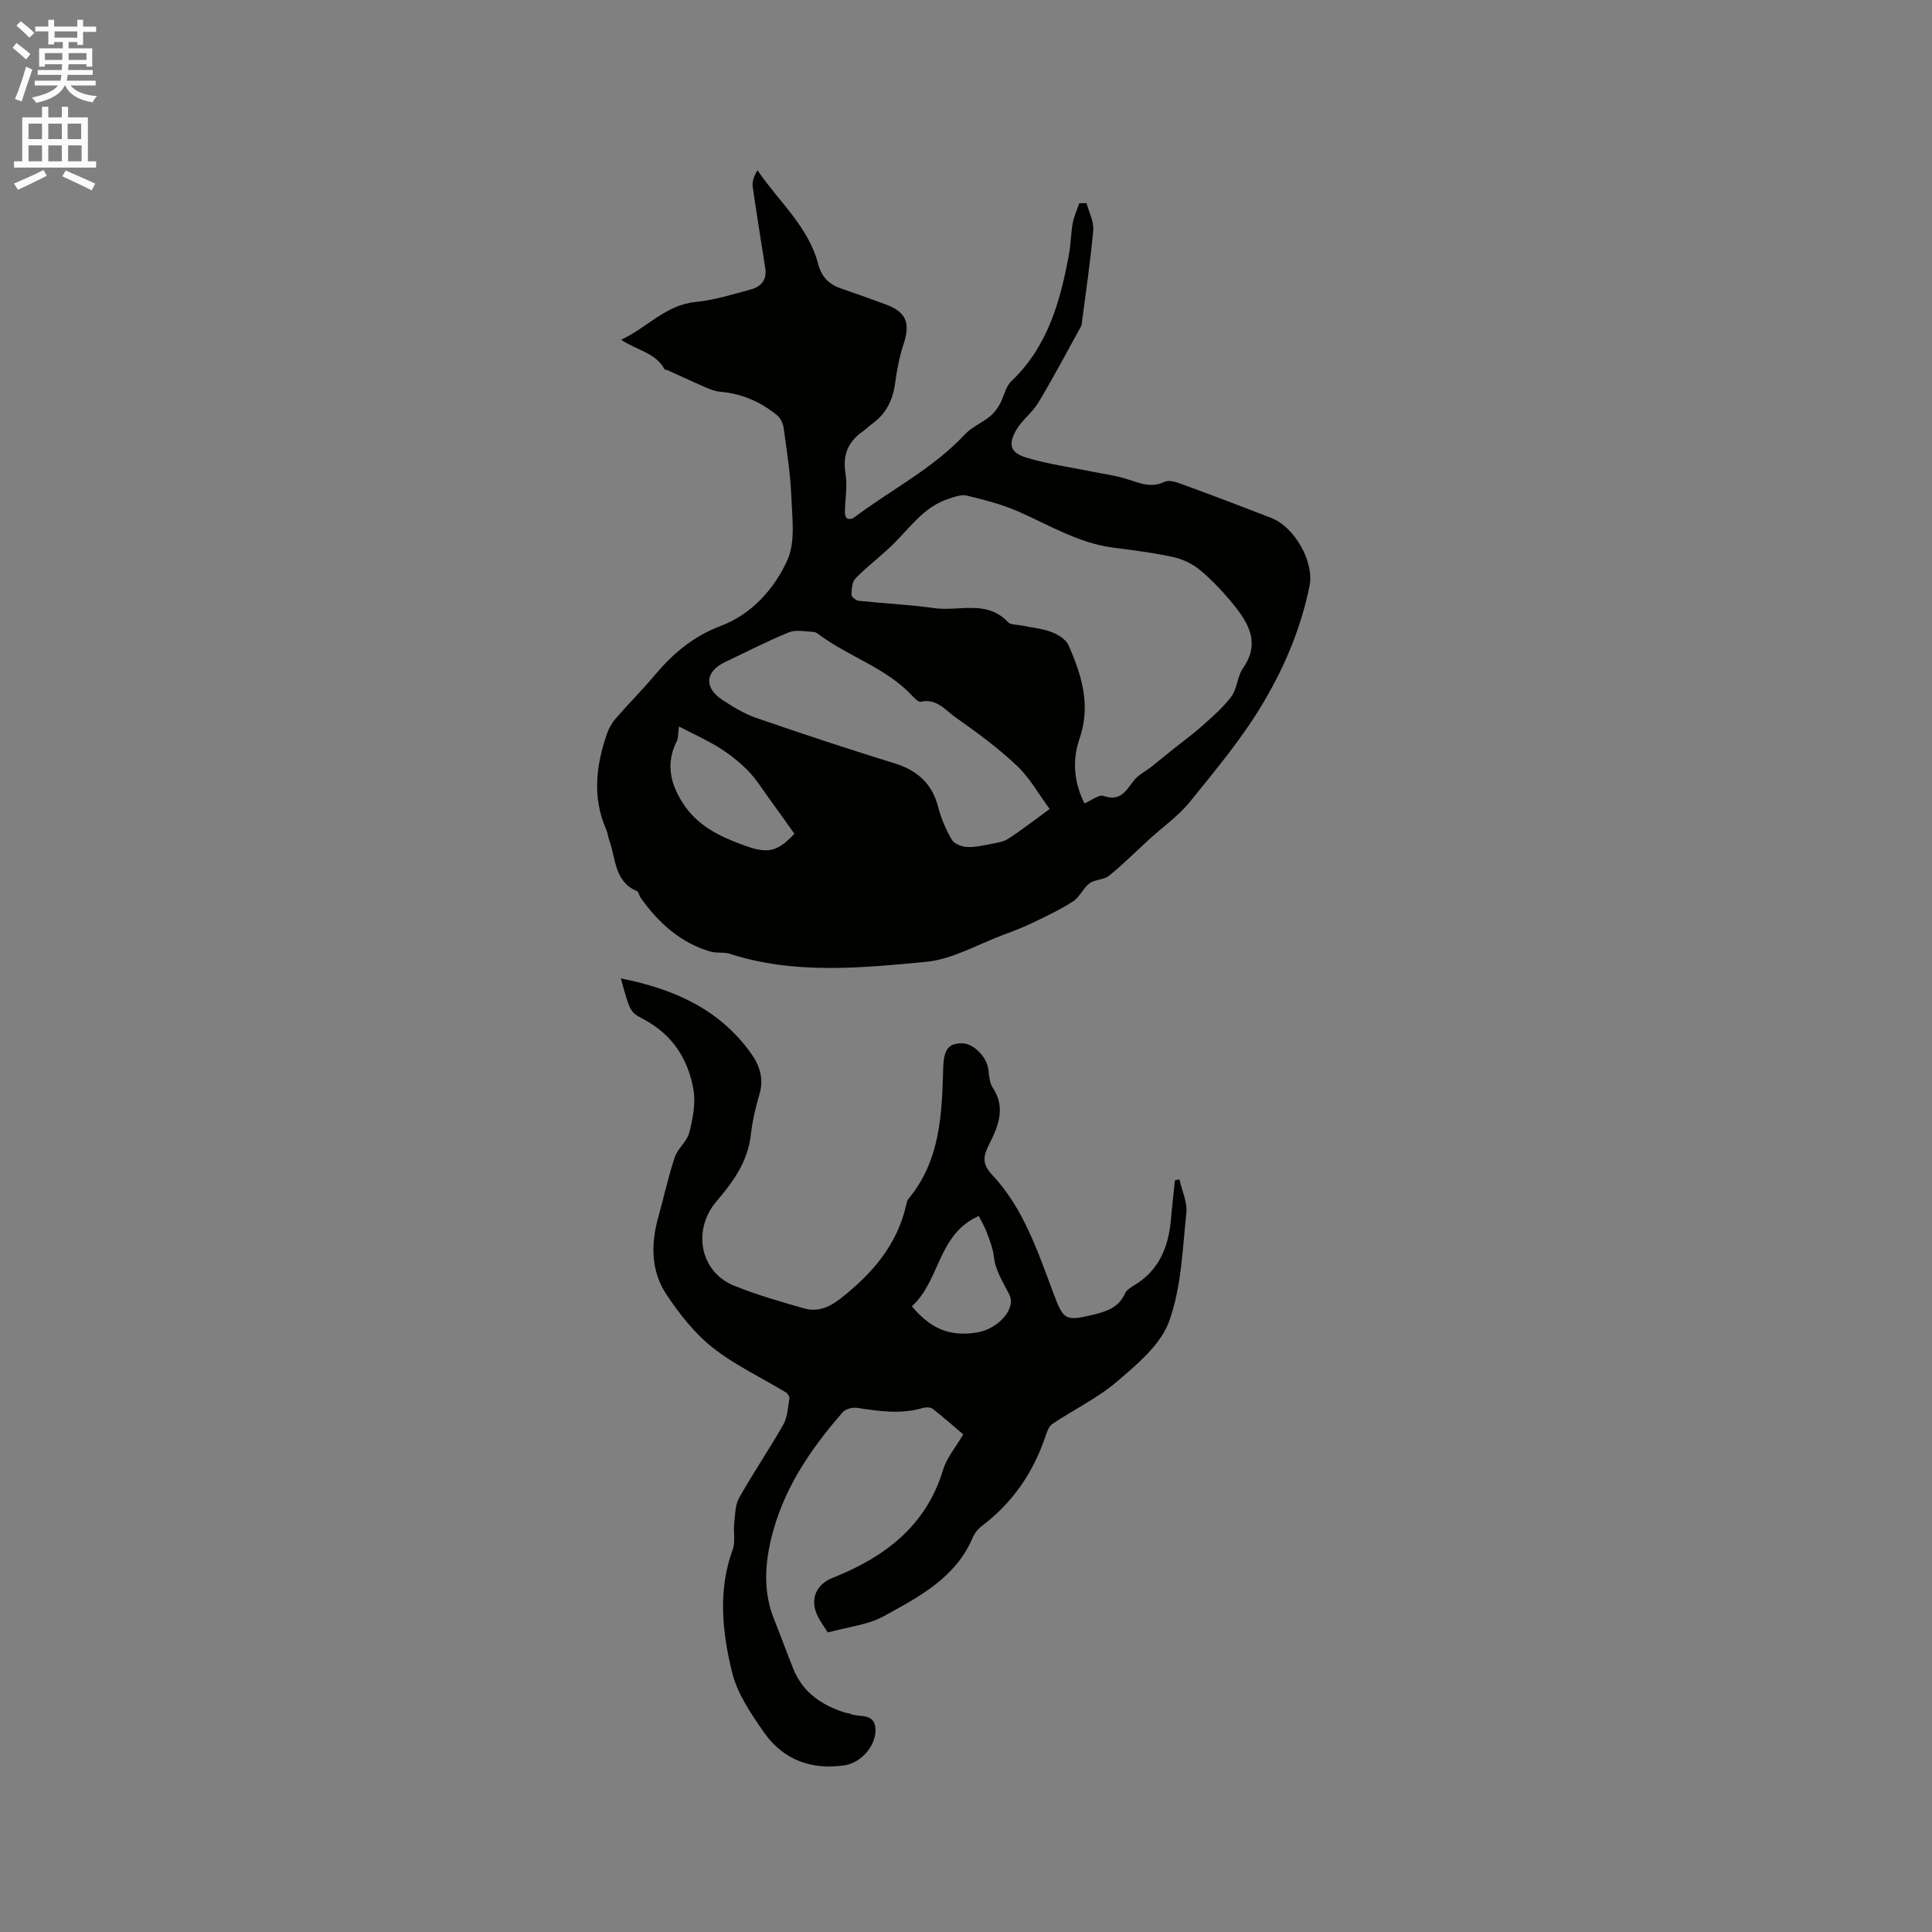 <svg enable-background="new 0 0 400 400" viewBox="0 0 400 400" xmlns="http://www.w3.org/2000/svg"><rect x="0" y="0" width="400" height="400" fill="#808080" stroke="none"/><path d="m2.6 9.9.8-1c.9.7 1.9 1.4 2.9 2.3l-.9 1.1c-1.1-1-2-1.8-2.8-2.4zm.5 10.6c.9-2.1 1.6-4.3 2.3-6.7.4.2.8.4 1.3.6-.7 2.1-1.5 4.3-2.2 6.6zm.3-15.2.9-.9c1 .8 2 1.6 2.8 2.4l-1 1c-.9-.9-1.8-1.7-2.7-2.5zm12.6-1.2h1.2v1.4h2.7v1.1h-2.7v2.7h-1.2v-.6h-1.8v1.3h4.9v3.8h-1.2v-.5h-3.7c0 .4-.1.9-.1 1.2h5.1v1h-5.2c0 .5-.1.9-.2 1.2h6v1h-5.2c1.1 1.3 2.9 2 5.5 2.2-.4.4-.7.8-.9 1.3-2.9-.5-4.8-1.6-5.7-3.5h-.1c-.8 1.7-2.7 2.9-5.9 3.6-.2-.4-.6-.8-.9-1.1 2.8-.6 4.6-1.4 5.4-2.5h-4.8v-1h5.3c.1-.3.2-.7.2-1.2h-4.9v-1h5c0-.4 0-.8.1-1.2h-3.6v.5h-1.2v-3.8h4.9v-1.3h-1.8v.5h-1.2v-2.7h-2.7v-1h2.7v-1.4h1.2v1.4h4.8zm-6.7 8.3h3.6c0-.4 0-.9 0-1.4h-3.6zm1.9-4.6h4.8v-1.3h-4.7v1.3zm6.7 3.2h-3.7v1.4h3.7z" fill="#fcfafa"/><path d="m8.7 22.1h1.3v2.2h2.8v-2.2h1.3v2.2h4.1v9.1h1.7v1.3h-17v-1.3h1.7v-9.1h4.1zm.3 13.1.7 1.2c-1.8.9-3.8 1.9-6 2.9-.2-.4-.5-.8-.8-1.3 2.3-1 4.4-1.9 6.1-2.8zm-3.1-6.4h2.8v-3.2h-2.8zm0 4.6h2.8v-3.3h-2.8zm4.1-4.6h2.8v-3.2h-2.8zm0 4.6h2.8v-3.3h-2.8zm3.6 1.9c2.1.9 4.1 1.8 6.1 2.7l-.7 1.4c-2.2-1.1-4.2-2-6.1-2.9zm3.2-9.7h-2.8v3.2h2.8zm-2.7 7.8h2.8v-3.3h-2.8z" fill="#fcfafa"/><g fill="#010100"><path d="m128.61 70.34c5.35-2.49 9.18-7.19 15.35-7.81 3.91-.39 7.76-1.6 11.59-2.63 2.03-.55 3.25-2.02 2.9-4.3-.86-5.65-1.82-11.29-2.61-16.96-.15-1.07.28-2.21.99-3.38 4.45 6.53 10.56 11.68 12.58 19.46.63 2.43 2.1 4.09 4.51 4.93 3.1 1.07 6.19 2.18 9.27 3.3 4.46 1.62 5.35 3.86 3.86 8.39-.86 2.59-1.36 5.32-1.73 8.03-.47 3.44-1.84 6.26-4.67 8.32-.68.5-1.29 1.11-1.98 1.6-3.07 2.14-4.25 4.87-3.62 8.71.43 2.61-.08 5.38-.12 8.07-.01.44.16 1.08.47 1.27.31.2 1.02.12 1.34-.13 7.65-5.78 16.37-10.13 23.02-17.27 1.4-1.5 3.47-2.35 5.11-3.66.85-.67 1.57-1.61 2.1-2.56.88-1.55 1.19-3.61 2.4-4.77 7.59-7.22 10.18-16.63 11.97-26.42.38-2.07.37-4.21.75-6.29.26-1.42.89-2.77 1.36-4.16l1.5-.03c.5 1.88 1.55 3.8 1.39 5.62-.55 6.32-1.51 12.61-2.32 18.9-.04.32-.03.67-.17.93-2.92 5.3-5.75 10.66-8.86 15.84-1.27 2.12-3.49 3.69-4.68 5.85-1.62 2.93-1.06 4.57 2.21 5.56 4.42 1.34 9.05 1.97 13.59 2.89 2.26.46 4.57.77 6.78 1.41 2.71.78 5.19 2.16 8.23.7 1.07-.51 2.9.24 4.26.74 5.97 2.18 11.9 4.44 17.82 6.74 4.82 1.87 8.94 9.07 7.92 14.1-1.72 8.43-4.88 16.14-9.3 23.7-4.43 7.6-9.96 14.16-15.38 20.88-2.4 2.98-5.66 5.27-8.52 7.88-2.76 2.52-5.41 5.18-8.31 7.53-1.06.86-2.91.74-4.03 1.56-1.33.98-2.03 2.85-3.4 3.73-2.62 1.7-5.47 3.04-8.29 4.4-1.99.96-4.06 1.76-6.14 2.53-5.33 1.98-10.56 5.08-16.04 5.6-13.53 1.28-27.22 2.65-40.6-1.66-1.26-.41-2.75-.09-4.03-.47-6.25-1.83-10.78-5.98-14.46-11.17-.3-.43-.39-1.19-.77-1.35-4.64-1.97-4.32-6.62-5.66-10.36-.29-.79-.36-1.67-.7-2.44-2.9-6.61-2.08-13.2.16-19.74.4-1.16 1.05-2.31 1.86-3.23 2.64-3.04 5.5-5.9 8.09-8.98 3.79-4.5 7.95-8.01 13.73-10.19 6.23-2.36 11.03-7.64 13.7-13.61 1.68-3.76.98-8.72.81-13.12-.19-4.75-.95-9.49-1.59-14.21-.13-.93-.65-2.05-1.36-2.63-3.43-2.8-7.35-4.51-11.83-4.88-1.09-.09-2.18-.56-3.2-1-2.57-1.11-5.11-2.31-7.67-3.47-.19-.09-.53-.04-.6-.16-1.86-3.49-5.8-3.93-8.98-6.13zm95.92 95.99c1.51-.63 3.01-1.88 3.96-1.54 3.45 1.21 4.62-1.05 6.25-3.17.93-1.21 2.47-1.93 3.7-2.91 1.56-1.24 3.09-2.52 4.65-3.76 1.94-1.55 3.96-3 5.8-4.65 2.14-1.92 4.38-3.83 6.07-6.12 1.21-1.64 1.2-4.15 2.38-5.83 3.57-5.08 1.28-9.18-1.88-13.08-2.05-2.54-4.31-4.96-6.79-7.07-1.55-1.32-3.59-2.38-5.58-2.82-4.15-.93-8.39-1.45-12.61-2-7.1-.92-13.11-4.58-19.47-7.4-3.44-1.53-7.16-2.47-10.83-3.37-1.17-.29-2.62.28-3.87.69-5.02 1.64-7.88 5.93-11.43 9.41-2.49 2.44-5.32 4.55-7.76 7.04-.72.73-.79 2.25-.83 3.42-.01.41.94 1.16 1.51 1.22 5.21.55 10.46.79 15.64 1.52 5.11.72 10.85-1.81 15.27 2.91.54.57 1.8.48 2.73.67 2.07.43 4.23.61 6.19 1.34 1.37.51 3.03 1.51 3.58 2.73 2.73 6.15 4.68 12.41 2.32 19.31-1.53 4.39-1.27 8.94 1 13.46zm-7.21 1.17c-2.22-3-4.08-6.41-6.77-8.95-3.9-3.69-8.28-6.91-12.69-10.01-2.11-1.48-3.94-4.02-7.23-3.24-.46.11-1.26-.71-1.75-1.23-5.41-5.83-13.16-8.08-19.35-12.72-.33-.25-.75-.52-1.14-.53-1.69-.05-3.59-.5-5.05.1-4.5 1.83-8.83 4.07-13.23 6.16-4.14 1.97-4.41 5.31-.49 7.87 2.2 1.44 4.53 2.85 6.99 3.7 9.48 3.27 19 6.43 28.58 9.38 4.79 1.48 7.82 4.24 9.08 9.15.59 2.32 1.59 4.6 2.79 6.67.49.85 2.01 1.45 3.1 1.51 1.67.09 3.38-.31 5.05-.64 1.21-.23 2.55-.42 3.54-1.07 2.79-1.81 5.4-3.85 8.57-6.15zm-52.85 5.12c-1.78-2.49-3.53-4.97-5.32-7.43-1.39-1.91-2.65-3.96-4.29-5.63-1.77-1.79-3.79-3.4-5.93-4.74-2.57-1.61-5.38-2.86-8.36-4.41-.21 1.64-.13 2.4-.42 2.97-2.28 4.52-1.49 8.61 1.15 12.78 2.97 4.7 7.42 6.89 12.36 8.72 5.17 1.93 7.18 1.65 10.81-2.26z"/><path d="m128.54 202.57c11.06 2.2 20.38 6.38 26.9 15.44 1.85 2.57 2.77 5.35 1.77 8.64-.82 2.73-1.45 5.56-1.77 8.38-.62 5.52-3.73 9.76-7.1 13.7-5.03 5.88-3.47 14.62 3.72 17.49 4.7 1.88 9.59 3.3 14.46 4.68 2.81.79 5.2-.24 7.58-2.11 6.51-5.12 11.66-11.06 13.53-19.37.09-.41.18-.88.43-1.18 6.61-7.91 6.95-17.48 7.22-27.07.11-3.92 1.07-5.16 3.92-5.17 2.31 0 5.08 2.8 5.41 5.32.17 1.34.25 2.86.95 3.92 2.74 4.13 1.08 8.02-.74 11.63-1.27 2.52-1.55 4.08.58 6.35 6.55 6.97 9.47 15.96 12.75 24.66 2 5.32 2.36 5.7 7.96 4.37 2.87-.68 5.47-1.45 6.81-4.45.31-.7 1.15-1.24 1.87-1.67 5.26-3.14 7.18-8.08 7.66-13.86.22-2.64.54-5.26.81-7.89.31-.07.61-.14.92-.21.52 2.32 1.68 4.71 1.44 6.96-.8 7.56-1.03 15.46-3.58 22.47-1.75 4.83-6.59 8.84-10.75 12.41-4.02 3.45-8.96 5.82-13.41 8.8-.7.47-1.09 1.55-1.38 2.43-2.52 7.55-6.79 13.83-13.17 18.66-.81.61-1.54 1.52-1.94 2.44-3.55 8.37-11.14 12.28-18.42 16.28-3.3 1.81-7.38 2.2-11.58 3.37-.6-.98-1.64-2.31-2.29-3.81-1.41-3.25.03-6.21 3.21-7.47 10.77-4.27 19.42-10.69 22.97-22.47.74-2.45 2.57-4.57 4.15-7.26-2.01-1.71-4.11-3.58-6.33-5.3-.46-.36-1.43-.35-2.07-.17-4.53 1.35-9.01.66-13.53-.02-.96-.15-2.42.2-3.01.88-6.76 7.73-12.44 16.11-14.85 26.29-1.32 5.55-1.58 11.09.61 16.55 1.38 3.44 2.63 6.93 4.02 10.36 1.98 4.9 5.94 7.52 10.78 9.04.3.09.65.07.93.2 1.9.86 5.14-.34 5.28 3.24.13 3.32-2.94 6.9-6.3 7.42-6.9 1.06-12.75-1.07-16.75-6.75-2.71-3.86-5.56-8.06-6.65-12.53-2.04-8.33-2.95-16.93.15-25.41.58-1.59.1-3.54.3-5.31.2-1.82.18-3.86 1.03-5.37 2.89-5.15 6.24-10.04 9.15-15.18.88-1.55.94-3.58 1.25-5.41.06-.37-.37-1.01-.75-1.24-5.07-3.07-10.54-5.63-15.15-9.27-3.73-2.94-6.82-6.91-9.5-10.89-3.29-4.89-3.32-10.51-1.74-16.15 1.16-4.12 2.05-8.32 3.4-12.37.6-1.81 2.52-3.22 2.99-5.04.73-2.86 1.37-6.01.9-8.84-1.07-6.39-4.38-11.53-10.35-14.69-2.85-1.48-2.79-1.59-4.7-8.45zm60.25 67.87c3.97 4.8 8.03 6.35 13.57 5.42 4.25-.71 8.11-4.88 6.6-7.85-1.31-2.59-2.87-4.91-3.2-7.91-.19-1.71-.89-3.38-1.49-5.02-.43-1.17-1.1-2.26-1.63-3.32-8.56 3.79-7.98 13.45-13.85 18.68z"/></g></svg>